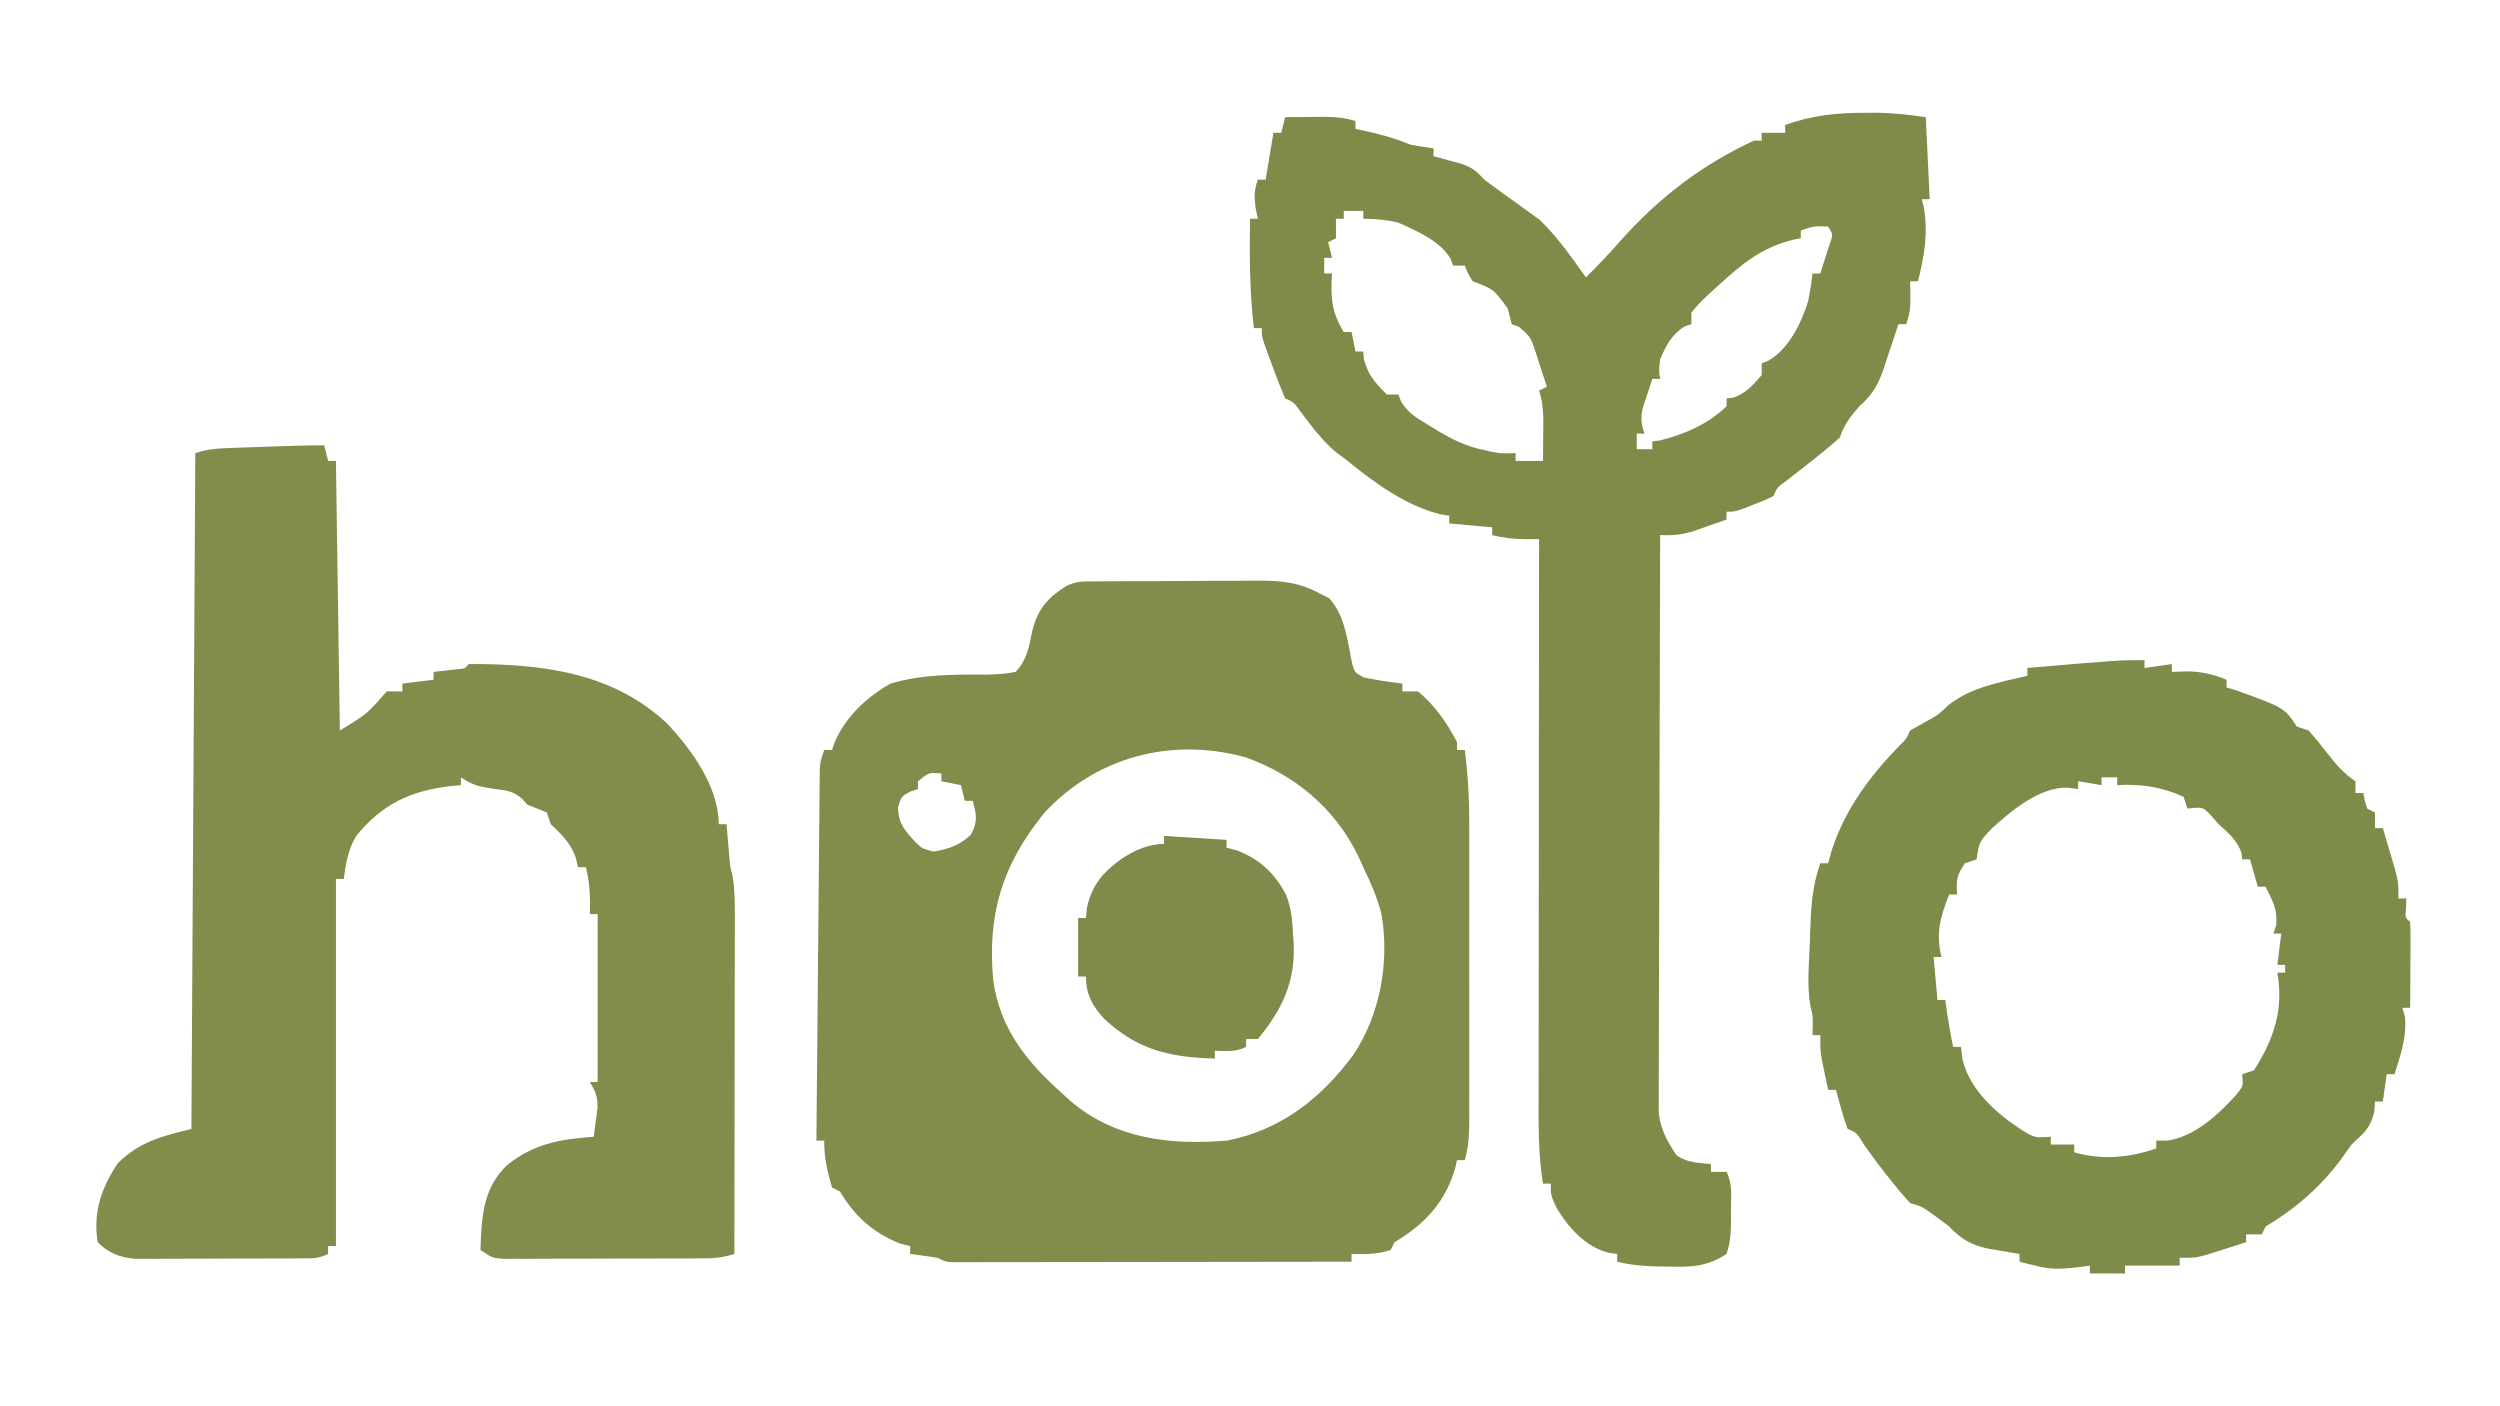 <?xml version="1.0" encoding="UTF-8"?>
<svg version="1.1" xmlns="http://www.w3.org/2000/svg" width="640" height="360">
<path d="M0 0 C1.648 -0.014 1.648 -0.014 3.329 -0.029 C4.521 -0.033 5.714 -0.038 6.943 -0.042 C8.166 -0.048 9.39 -0.053 10.65 -0.059 C13.245 -0.069 15.84 -0.075 18.436 -0.079 C22.397 -0.089 26.358 -0.12 30.32 -0.151 C32.84 -0.158 35.36 -0.163 37.88 -0.167 C39.654 -0.186 39.654 -0.186 41.464 -0.204 C47.699 -0.188 52.242 0.155 57.743 3.161 C58.486 3.532 59.228 3.904 59.993 4.286 C63.774 8.337 64.575 14.303 65.618 19.599 C66.354 23.235 66.354 23.235 68.931 24.599 C72.193 25.251 75.439 25.772 78.743 26.161 C78.743 26.821 78.743 27.481 78.743 28.161 C80.063 28.161 81.383 28.161 82.743 28.161 C87.072 31.713 90.177 36.214 92.743 41.161 C92.743 41.821 92.743 42.481 92.743 43.161 C93.403 43.161 94.063 43.161 94.743 43.161 C95.52 49.337 95.888 55.344 95.873 61.565 C95.875 62.903 95.875 62.903 95.878 64.268 C95.882 67.187 95.88 70.106 95.876 73.024 C95.877 75.065 95.878 77.105 95.879 79.145 C95.881 83.406 95.878 87.666 95.874 91.927 C95.868 97.389 95.871 102.851 95.877 108.313 C95.881 112.519 95.88 116.725 95.877 120.931 C95.877 122.946 95.877 124.961 95.88 126.975 C95.882 129.785 95.878 132.595 95.873 135.405 C95.875 136.236 95.877 137.068 95.879 137.925 C95.866 141.507 95.71 144.714 94.743 148.161 C94.083 148.161 93.423 148.161 92.743 148.161 C92.62 148.706 92.496 149.252 92.368 149.813 C89.929 158.733 84.592 164.505 76.743 169.161 C76.413 169.821 76.083 170.481 75.743 171.161 C72.27 172.319 69.383 172.23 65.743 172.161 C65.743 172.821 65.743 173.481 65.743 174.161 C52.218 174.184 38.693 174.202 25.167 174.213 C18.887 174.218 12.608 174.225 6.328 174.237 C0.272 174.247 -5.784 174.253 -11.84 174.256 C-14.155 174.258 -16.47 174.261 -18.785 174.267 C-22.017 174.274 -25.25 174.275 -28.483 174.275 C-29.448 174.278 -30.413 174.282 -31.408 174.286 C-32.286 174.284 -33.163 174.283 -34.068 174.281 C-34.833 174.282 -35.598 174.283 -36.386 174.284 C-38.257 174.161 -38.257 174.161 -40.257 173.161 C-42.586 172.8 -44.919 172.464 -47.257 172.161 C-47.257 171.501 -47.257 170.841 -47.257 170.161 C-48.082 169.955 -48.907 169.749 -49.757 169.536 C-56.803 166.768 -61.387 162.561 -65.257 156.161 C-65.917 155.831 -66.577 155.501 -67.257 155.161 C-68.524 150.865 -69.257 147.652 -69.257 143.161 C-69.917 143.161 -70.577 143.161 -71.257 143.161 C-71.149 130.566 -71.037 117.97 -70.917 105.375 C-70.862 99.527 -70.809 93.679 -70.759 87.83 C-70.712 82.189 -70.659 76.548 -70.604 70.907 C-70.583 68.752 -70.565 66.597 -70.548 64.442 C-70.523 61.43 -70.493 58.418 -70.462 55.406 C-70.456 54.51 -70.45 53.614 -70.444 52.69 C-70.435 51.87 -70.425 51.05 -70.415 50.204 C-70.408 49.492 -70.402 48.779 -70.395 48.045 C-70.257 46.161 -70.257 46.161 -69.257 43.161 C-68.597 43.161 -67.937 43.161 -67.257 43.161 C-66.885 42.078 -66.885 42.078 -66.507 40.974 C-63.667 34.585 -58.341 29.526 -52.257 26.161 C-44.276 23.766 -36.112 23.831 -27.852 23.858 C-25.236 23.803 -22.818 23.702 -20.257 23.161 C-17.353 20.088 -16.816 16.8 -16.007 12.724 C-14.572 7.039 -12.159 4.256 -7.257 1.161 C-4.698 -0.118 -2.864 0.02 0 0 Z M-13.003 59.364 C-23.712 72.653 -27.487 85.098 -26.01 101.974 C-24.284 114.506 -17.486 122.942 -8.257 131.161 C-7.512 131.834 -6.766 132.507 -5.999 133.2 C5.338 142.749 19.417 144.349 33.743 143.161 C47.642 140.506 58.028 132.296 66.24 121.126 C73.108 110.875 75.509 97.253 73.384 85.104 C72.306 80.907 70.616 77.055 68.743 73.161 C68.296 72.175 67.849 71.189 67.388 70.173 C61.405 58.057 51.396 49.639 38.697 45.063 C19.796 39.8 0.384 44.809 -13.003 59.364 Z M-45.257 51.161 C-45.257 51.821 -45.257 52.481 -45.257 53.161 C-45.896 53.367 -46.535 53.574 -47.194 53.786 C-49.501 55.049 -49.501 55.049 -50.382 57.849 C-50.22 62.132 -48.703 63.658 -45.897 66.743 C-44.201 68.391 -44.201 68.391 -41.257 69.161 C-37.221 68.427 -34.824 67.672 -31.757 64.911 C-29.896 61.499 -30.231 59.836 -31.257 56.161 C-31.917 56.161 -32.577 56.161 -33.257 56.161 C-33.587 54.841 -33.917 53.521 -34.257 52.161 C-35.907 51.831 -37.557 51.501 -39.257 51.161 C-39.257 50.501 -39.257 49.841 -39.257 49.161 C-42.441 48.884 -42.441 48.884 -45.257 51.161 Z " fill="#808D4B" transform="translate(280.257,148.839)"/>
<path d="M0 0 C0.673 -0.004 1.346 -0.008 2.039 -0.012 C6.526 -0.003 10.494 0.481 15 1.125 C15.33 8.055 15.66 14.985 16 22.125 C15.34 22.125 14.68 22.125 14 22.125 C14.165 22.806 14.33 23.486 14.5 24.188 C15.636 30.862 14.641 36.664 13 43.125 C12.34 43.125 11.68 43.125 11 43.125 C11.031 45.012 11.031 45.012 11.062 46.938 C11.109 49.766 10.917 51.374 10 54.125 C9.34 54.125 8.68 54.125 8 54.125 C7.727 54.96 7.727 54.96 7.449 55.812 C6.645 58.254 5.823 60.69 5 63.125 C4.76 63.864 4.52 64.602 4.273 65.363 C2.825 69.59 1.422 72.118 -2 75.125 C-4.33 77.855 -5.861 79.708 -7 83.125 C-8.694 84.668 -10.454 86.139 -12.25 87.562 C-13.204 88.324 -14.158 89.086 -15.141 89.871 C-17.019 91.352 -18.904 92.823 -20.797 94.285 C-23.072 95.936 -23.072 95.936 -24 98.125 C-26.215 99.195 -26.215 99.195 -28.938 100.25 C-29.833 100.603 -30.729 100.956 -31.652 101.32 C-34 102.125 -34 102.125 -36 102.125 C-36 102.785 -36 103.445 -36 104.125 C-37.892 104.801 -39.789 105.466 -41.688 106.125 C-42.743 106.496 -43.799 106.868 -44.887 107.25 C-47.811 108.072 -49.998 108.196 -53 108.125 C-53.07 127.709 -53.123 147.294 -53.155 166.878 C-53.171 175.971 -53.192 185.065 -53.226 194.158 C-53.256 202.084 -53.276 210.01 -53.282 217.936 C-53.286 222.133 -53.295 226.33 -53.317 230.526 C-53.338 234.477 -53.344 238.428 -53.339 242.38 C-53.34 243.829 -53.346 245.277 -53.358 246.726 C-53.373 248.708 -53.367 250.689 -53.361 252.671 C-53.364 253.779 -53.366 254.887 -53.369 256.028 C-52.863 260.278 -51.158 263.445 -48.75 266.938 C-46.033 268.781 -43.211 268.822 -40 269.125 C-40 269.785 -40 270.445 -40 271.125 C-38.68 271.125 -37.36 271.125 -36 271.125 C-34.428 274.268 -34.857 277.616 -34.875 281.062 C-34.871 281.791 -34.867 282.52 -34.863 283.271 C-34.869 286.484 -34.977 289.057 -36 292.125 C-40.872 295.348 -44.941 295.532 -50.562 295.375 C-51.304 295.37 -52.046 295.365 -52.811 295.359 C-56.658 295.305 -60.244 295.047 -64 294.125 C-64 293.465 -64 292.805 -64 292.125 C-64.741 292.024 -65.482 291.924 -66.246 291.82 C-72.04 290.357 -76.496 285.399 -79.5 280.375 C-81 277.125 -81 277.125 -81 274.125 C-81.66 274.125 -82.32 274.125 -83 274.125 C-84.256 266.374 -84.134 258.633 -84.114 250.805 C-84.113 249.257 -84.113 247.709 -84.114 246.161 C-84.114 241.978 -84.108 237.794 -84.101 233.611 C-84.095 229.232 -84.095 224.853 -84.093 220.474 C-84.09 212.191 -84.082 203.907 -84.072 195.624 C-84.061 186.19 -84.055 176.756 -84.05 167.321 C-84.04 147.923 -84.022 128.524 -84 109.125 C-85.642 109.14 -85.642 109.14 -87.316 109.156 C-90.415 109.13 -93.007 108.851 -96 108.125 C-96 107.465 -96 106.805 -96 106.125 C-99.63 105.795 -103.26 105.465 -107 105.125 C-107 104.465 -107 103.805 -107 103.125 C-107.695 103.026 -108.39 102.926 -109.105 102.824 C-117.9 100.7 -126.067 94.793 -133 89.125 C-133.99 88.382 -134.98 87.64 -136 86.875 C-139.648 83.828 -142.395 79.995 -145.266 76.234 C-146.83 74.041 -146.83 74.041 -149 73.125 C-150.127 70.488 -151.152 67.88 -152.125 65.188 C-152.402 64.446 -152.679 63.704 -152.965 62.939 C-155 57.41 -155 57.41 -155 55.125 C-155.66 55.125 -156.32 55.125 -157 55.125 C-158.13 45.782 -158.099 36.516 -158 27.125 C-157.34 27.125 -156.68 27.125 -156 27.125 C-156.186 26.218 -156.371 25.31 -156.562 24.375 C-156.957 21.442 -156.947 19.861 -156 17.125 C-155.34 17.125 -154.68 17.125 -154 17.125 C-153.34 13.165 -152.68 9.205 -152 5.125 C-151.34 5.125 -150.68 5.125 -150 5.125 C-149.67 3.805 -149.34 2.485 -149 1.125 C-146.75 1.098 -144.5 1.079 -142.25 1.062 C-140.997 1.051 -139.744 1.039 -138.453 1.027 C-135.715 1.105 -133.581 1.297 -131 2.125 C-131 2.785 -131 3.445 -131 4.125 C-130.408 4.246 -129.817 4.367 -129.207 4.492 C-124.934 5.398 -121.053 6.482 -117 8.125 C-115.008 8.501 -113.008 8.845 -111 9.125 C-111 9.785 -111 10.445 -111 11.125 C-110.313 11.307 -109.626 11.489 -108.918 11.676 C-108.017 11.927 -107.116 12.179 -106.188 12.438 C-105.294 12.681 -104.401 12.925 -103.48 13.176 C-100.841 14.186 -99.883 15.081 -98 17.125 C-96.247 18.441 -94.474 19.73 -92.688 21 C-91.704 21.714 -90.72 22.428 -89.707 23.164 C-87.765 24.571 -85.821 25.974 -83.875 27.375 C-79.28 31.77 -75.698 36.973 -72 42.125 C-68.801 38.977 -65.759 35.759 -62.812 32.375 C-53.042 21.526 -42.265 13.303 -29 7.125 C-28.34 7.125 -27.68 7.125 -27 7.125 C-27 6.465 -27 5.805 -27 5.125 C-25.02 5.125 -23.04 5.125 -21 5.125 C-21 4.465 -21 3.805 -21 3.125 C-14.048 0.582 -7.362 -0.042 0 0 Z M-134 25.125 C-134 25.785 -134 26.445 -134 27.125 C-134.66 27.125 -135.32 27.125 -136 27.125 C-136 28.775 -136 30.425 -136 32.125 C-136.99 32.62 -136.99 32.62 -138 33.125 C-137.67 34.445 -137.34 35.765 -137 37.125 C-137.66 37.125 -138.32 37.125 -139 37.125 C-139 38.445 -139 39.765 -139 41.125 C-138.34 41.125 -137.68 41.125 -137 41.125 C-137.035 41.705 -137.07 42.285 -137.105 42.883 C-137.287 48.134 -136.834 51.52 -134 56.125 C-133.34 56.125 -132.68 56.125 -132 56.125 C-131.67 57.775 -131.34 59.425 -131 61.125 C-130.34 61.125 -129.68 61.125 -129 61.125 C-128.938 61.826 -128.876 62.528 -128.812 63.25 C-127.683 67.246 -125.903 69.153 -123 72.125 C-122.01 72.125 -121.02 72.125 -120 72.125 C-119.781 72.71 -119.562 73.295 -119.336 73.898 C-117.574 76.836 -115.539 77.977 -112.625 79.75 C-111.669 80.34 -110.712 80.931 -109.727 81.539 C-105.98 83.718 -102.749 85.333 -98.5 86.25 C-97.371 86.501 -97.371 86.501 -96.219 86.758 C-93.717 87.234 -93.717 87.234 -90 87.125 C-90 87.785 -90 88.445 -90 89.125 C-87.69 89.125 -85.38 89.125 -83 89.125 C-82.973 86.875 -82.954 84.625 -82.938 82.375 C-82.926 81.122 -82.914 79.869 -82.902 78.578 C-82.98 75.84 -83.172 73.706 -84 71.125 C-83.34 70.795 -82.68 70.465 -82 70.125 C-82.732 67.826 -83.484 65.538 -84.25 63.25 C-84.455 62.599 -84.66 61.948 -84.871 61.277 C-86.155 57.399 -86.155 57.399 -89.145 54.789 C-89.757 54.57 -90.369 54.351 -91 54.125 C-91.333 52.792 -91.667 51.458 -92 50.125 C-95.573 45.186 -95.573 45.186 -101 43.125 C-102.25 41.062 -102.25 41.062 -103 39.125 C-103.99 39.125 -104.98 39.125 -106 39.125 C-106.215 38.541 -106.431 37.957 -106.652 37.355 C-109.488 32.662 -115.159 30.371 -120 28.125 C-123.145 27.368 -125.745 27.179 -129 27.125 C-129 26.465 -129 25.805 -129 25.125 C-130.65 25.125 -132.3 25.125 -134 25.125 Z M-17 30.125 C-17 30.785 -17 31.445 -17 32.125 C-17.594 32.237 -18.189 32.349 -18.801 32.465 C-26.852 34.381 -31.982 38.602 -38 44.125 C-38.742 44.798 -39.485 45.471 -40.25 46.164 C-42.767 48.517 -42.767 48.517 -45 51.125 C-45 52.115 -45 53.105 -45 54.125 C-45.578 54.311 -46.155 54.496 -46.75 54.688 C-50.027 56.781 -51.534 59.566 -53 63.125 C-53.338 65.92 -53.338 65.92 -53 68.125 C-53.66 68.125 -54.32 68.125 -55 68.125 C-55.533 69.704 -56.051 71.289 -56.562 72.875 C-56.853 73.757 -57.143 74.638 -57.441 75.547 C-58.017 78.203 -57.892 79.595 -57 82.125 C-57.66 82.125 -58.32 82.125 -59 82.125 C-59 83.445 -59 84.765 -59 86.125 C-57.68 86.125 -56.36 86.125 -55 86.125 C-55 85.465 -55 84.805 -55 84.125 C-54.361 84.043 -53.721 83.96 -53.062 83.875 C-46.746 82.328 -40.714 79.687 -36 75.125 C-36 74.465 -36 73.805 -36 73.125 C-35.165 73.032 -35.165 73.032 -34.312 72.938 C-30.985 71.768 -29.269 69.772 -27 67.125 C-27 66.135 -27 65.145 -27 64.125 C-26.415 63.898 -25.83 63.671 -25.227 63.438 C-20.054 60.389 -16.804 53.776 -15.105 48.176 C-14.639 45.825 -14.253 43.507 -14 41.125 C-13.34 41.125 -12.68 41.125 -12 41.125 C-11.47 39.503 -10.951 37.877 -10.438 36.25 C-10.147 35.345 -9.857 34.44 -9.559 33.508 C-8.733 31.127 -8.733 31.127 -10 29.125 C-13.629 28.974 -13.629 28.974 -17 30.125 Z " fill="#7E8B49" transform="translate(478,28.875)"/>
<path d="M0 0 C0.495 1.98 0.495 1.98 1 4 C1.66 4 2.32 4 3 4 C3.33 26.77 3.66 49.54 4 73 C10.941 68.797 10.941 68.797 16 63 C17.32 63 18.64 63 20 63 C20 62.34 20 61.68 20 61 C22.64 60.67 25.28 60.34 28 60 C28 59.34 28 58.68 28 58 C30.051 57.772 32.102 57.544 34.152 57.316 C36.011 57.181 36.011 57.181 37 56 C55.427 55.909 73.83 58.058 87.812 71.25 C94.062 77.902 101 87.498 101 97 C101.66 97 102.32 97 103 97 C103.061 97.736 103.121 98.472 103.184 99.23 C103.267 100.206 103.351 101.182 103.438 102.188 C103.519 103.15 103.6 104.113 103.684 105.105 C103.924 107.888 103.924 107.888 104.513 110.106 C105.193 114.147 105.131 118.106 105.114 122.197 C105.114 123.114 105.114 124.032 105.114 124.977 C105.113 128.002 105.105 131.026 105.098 134.051 C105.096 136.151 105.094 138.251 105.093 140.352 C105.09 145.874 105.08 151.396 105.069 156.918 C105.058 162.555 105.054 168.193 105.049 173.83 C105.038 184.887 105.021 195.943 105 207 C101.845 208.052 99.604 208.133 96.291 208.145 C94.534 208.155 94.534 208.155 92.742 208.165 C90.843 208.166 90.843 208.166 88.906 208.168 C86.959 208.173 86.959 208.173 84.972 208.178 C82.225 208.184 79.478 208.186 76.731 208.185 C73.21 208.185 69.69 208.199 66.169 208.216 C62.811 208.23 59.452 208.229 56.094 208.23 C54.195 208.241 54.195 208.241 52.258 208.252 C51.087 208.249 49.916 208.246 48.709 208.243 C47.16 208.245 47.16 208.245 45.58 208.247 C43 208 43 208 40 206 C40.276 197.706 40.552 190.249 46.832 184.25 C53.754 178.744 60.371 177.648 69 177 C69.223 175.419 69.428 173.835 69.625 172.25 C69.799 170.927 69.799 170.927 69.977 169.578 C70.002 166.771 69.448 165.366 68 163 C68.66 163 69.32 163 70 163 C70 148.81 70 134.62 70 120 C69.34 120 68.68 120 68 120 C68.021 118.948 68.041 117.896 68.062 116.812 C68.011 113.673 67.735 111.031 67 108 C66.34 108 65.68 108 65 108 C64.773 107.113 64.546 106.226 64.312 105.312 C62.821 101.549 60.906 99.757 58 97 C57.67 96.01 57.34 95.02 57 94 C55.346 93.303 53.677 92.639 52 92 C51.564 91.506 51.129 91.013 50.68 90.504 C48.394 88.457 46.512 88.355 43.5 87.938 C39.821 87.418 38.155 87.103 35 85 C35 85.66 35 86.32 35 87 C33.749 87.112 33.749 87.112 32.473 87.227 C22.047 88.445 14.818 91.82 8.152 100.055 C6.135 103.46 5.511 107.114 5 111 C4.34 111 3.68 111 3 111 C3 142.02 3 173.04 3 205 C2.34 205 1.68 205 1 205 C1 205.66 1 206.32 1 207 C-1.436 208.218 -3.015 208.133 -5.738 208.145 C-6.722 208.152 -7.707 208.158 -8.722 208.165 C-10.323 208.166 -10.323 208.166 -11.957 208.168 C-13.052 208.171 -14.147 208.175 -15.276 208.178 C-17.597 208.183 -19.918 208.185 -22.239 208.185 C-25.787 208.187 -29.336 208.206 -32.885 208.225 C-35.138 208.228 -37.391 208.23 -39.645 208.23 C-41.237 208.241 -41.237 208.241 -42.862 208.252 C-44.353 208.248 -44.353 208.248 -45.874 208.243 C-47.181 208.245 -47.181 208.245 -48.514 208.247 C-52.458 207.855 -55.194 206.806 -58 204 C-59.221 196.355 -57.034 190.022 -52.812 183.75 C-47.152 178.215 -41.729 176.932 -34 175 C-33.67 117.91 -33.34 60.82 -33 2 C-29.865 0.955 -27.454 0.799 -24.16 0.684 C-22.442 0.621 -22.442 0.621 -20.689 0.557 C-19.493 0.517 -18.296 0.478 -17.062 0.438 C-15.869 0.394 -14.676 0.351 -13.447 0.307 C-8.961 0.148 -4.489 0 0 0 Z " fill="#808D4B" transform="translate(83,114)"/>
<path d="M0 0 C0 0.66 0 1.32 0 2 C3.465 1.505 3.465 1.505 7 1 C7 1.66 7 2.32 7 3 C8.794 2.938 8.794 2.938 10.625 2.875 C14.423 2.861 17.45 3.58 21 5 C21 5.66 21 6.32 21 7 C22.176 7.34 22.176 7.34 23.375 7.688 C35.788 12.182 35.788 12.182 39 17 C40.485 17.495 40.485 17.495 42 18 C43.56 19.761 45.053 21.583 46.5 23.438 C48.932 26.546 50.707 28.805 54 31 C54 31.99 54 32.98 54 34 C54.66 34 55.32 34 56 34 C56.124 34.639 56.248 35.279 56.375 35.938 C56.581 36.618 56.788 37.299 57 38 C57.66 38.33 58.32 38.66 59 39 C59 40.32 59 41.64 59 43 C59.66 43 60.32 43 61 43 C61.673 45.248 62.338 47.499 63 49.75 C63.371 51.003 63.742 52.256 64.125 53.547 C65 57 65 57 65 61 C65.66 61 66.32 61 67 61 C66.979 61.804 66.959 62.609 66.938 63.438 C66.704 65.934 66.704 65.934 68 67 C68.087 68.635 68.107 70.273 68.098 71.91 C68.094 72.9 68.091 73.889 68.088 74.908 C68.08 75.949 68.071 76.99 68.062 78.062 C68.058 79.107 68.053 80.152 68.049 81.229 C68.037 83.819 68.021 86.41 68 89 C67.34 89 66.68 89 66 89 C66.227 89.763 66.454 90.526 66.688 91.312 C67.133 96.571 65.57 101.015 64 106 C63.34 106 62.68 106 62 106 C61.67 108.31 61.34 110.62 61 113 C60.34 113 59.68 113 59 113 C58.938 113.887 58.876 114.774 58.812 115.688 C57.79 119.856 56.118 121.09 53 124 C52.107 125.216 51.233 126.446 50.375 127.688 C45.193 134.767 38.489 140.512 31 145 C30.67 145.66 30.34 146.32 30 147 C28.68 147 27.36 147 26 147 C26 147.66 26 148.32 26 149 C23.919 149.674 21.835 150.339 19.75 151 C18.59 151.371 17.43 151.743 16.234 152.125 C13 153 13 153 9 153 C9 153.66 9 154.32 9 155 C4.38 155 -0.24 155 -5 155 C-5 155.66 -5 156.32 -5 157 C-7.97 157 -10.94 157 -14 157 C-14 156.34 -14 155.68 -14 155 C-14.592 155.084 -15.183 155.168 -15.793 155.254 C-20.113 155.811 -23.749 156.215 -28 155 C-28.763 154.814 -29.526 154.629 -30.312 154.438 C-31.148 154.221 -31.148 154.221 -32 154 C-32 153.34 -32 152.68 -32 152 C-32.748 151.879 -33.495 151.758 -34.266 151.633 C-35.743 151.381 -35.743 151.381 -37.25 151.125 C-38.712 150.881 -38.712 150.881 -40.203 150.633 C-44.52 149.656 -46.976 148.169 -50 145 C-51.146 144.099 -52.314 143.223 -53.5 142.375 C-54.088 141.95 -54.676 141.524 -55.281 141.086 C-57.124 139.826 -57.124 139.826 -60 139 C-61.524 137.35 -62.974 135.63 -64.375 133.875 C-65.168 132.885 -65.961 131.895 -66.777 130.875 C-68.556 128.574 -70.274 126.259 -71.938 123.875 C-73.69 120.961 -73.69 120.961 -76 120 C-76.852 117.715 -76.852 117.715 -77.625 114.938 C-77.885 114.018 -78.146 113.099 -78.414 112.152 C-78.607 111.442 -78.801 110.732 -79 110 C-79.66 110 -80.32 110 -81 110 C-81.338 108.418 -81.67 106.834 -82 105.25 C-82.186 104.368 -82.371 103.487 -82.562 102.578 C-83 100 -83 100 -83 96 C-83.66 96 -84.32 96 -85 96 C-84.979 95.278 -84.959 94.556 -84.938 93.812 C-84.907 91.067 -84.907 91.067 -85.507 88.708 C-86.471 83.409 -85.895 77.985 -85.688 72.625 C-85.652 71.418 -85.617 70.212 -85.58 68.969 C-85.36 62.998 -85.037 57.638 -83 52 C-82.34 52 -81.68 52 -81 52 C-80.474 50.144 -80.474 50.144 -79.938 48.25 C-76.453 37.958 -70.459 29.914 -63.039 22.18 C-60.968 20.173 -60.968 20.173 -60 18 C-58.302 17.035 -56.602 16.073 -54.887 15.141 C-52.725 13.912 -52.725 13.912 -50.125 11.438 C-44.311 6.903 -37.072 5.672 -30 4 C-30 3.34 -30 2.68 -30 2 C-6.766 0 -6.766 0 0 0 Z M-11 30 C-11 30.66 -11 31.32 -11 32 C-12.98 31.67 -14.96 31.34 -17 31 C-17 31.66 -17 32.32 -17 33 C-17.949 32.876 -18.898 32.752 -19.875 32.625 C-26.953 32.596 -33.987 38.429 -39 43 C-42.323 46.467 -42.323 46.467 -43 51 C-43.99 51.33 -44.98 51.66 -46 52 C-48.152 55.228 -48.201 56.284 -48 60 C-48.66 60 -49.32 60 -50 60 C-52.326 65.796 -53.437 69.861 -52 76 C-52.66 76 -53.32 76 -54 76 C-53.67 79.63 -53.34 83.26 -53 87 C-52.34 87 -51.68 87 -51 87 C-50.856 88.052 -50.711 89.104 -50.562 90.188 C-50.125 93.155 -49.622 96.068 -49 99 C-48.34 99 -47.68 99 -47 99 C-46.856 100.114 -46.711 101.228 -46.562 102.375 C-44.472 110.722 -36.922 116.942 -29.824 121.258 C-27.711 122.251 -27.711 122.251 -24 122 C-24 122.66 -24 123.32 -24 124 C-22.02 124 -20.04 124 -18 124 C-18 124.66 -18 125.32 -18 126 C-10.907 128.038 -3.893 127.398 3 125 C3 124.34 3 123.68 3 123 C3.928 123 4.856 123 5.812 123 C12.708 122.043 18.817 116.413 23.332 111.422 C25.284 109.078 25.284 109.078 25 106 C25.99 105.67 26.98 105.34 28 105 C33.153 97.018 35.642 89.36 34 80 C34.66 80 35.32 80 36 80 C36 79.34 36 78.68 36 78 C35.34 78 34.68 78 34 78 C34.33 75.36 34.66 72.72 35 70 C34.34 70 33.68 70 33 70 C33.227 69.319 33.454 68.639 33.688 67.938 C34.123 63.845 32.798 61.669 31 58 C30.34 58 29.68 58 29 58 C28.01 54.535 28.01 54.535 27 51 C26.34 51 25.68 51 25 51 C24.938 50.443 24.876 49.886 24.812 49.312 C23.656 46.02 21.535 44.358 19 42 C18.319 41.237 17.639 40.474 16.938 39.688 C14.926 37.562 14.926 37.562 11 38 C10.505 36.515 10.505 36.515 10 35 C4.555 32.465 -1.058 31.612 -7 32 C-7 31.34 -7 30.68 -7 30 C-8.32 30 -9.64 30 -11 30 Z " fill="#7E8C4A" transform="translate(549,169)"/>
<path d="M0 0 C5.28 0.33 10.56 0.66 16 1 C16 1.66 16 2.32 16 3 C17.299 3.34 17.299 3.34 18.625 3.688 C24.536 5.986 28.369 9.562 31.254 15.129 C32.545 18.366 32.849 21.563 33 25 C33.063 25.87 33.126 26.74 33.191 27.637 C33.614 37.411 30.175 44.558 24 52 C23.01 52 22.02 52 21 52 C21 52.66 21 53.32 21 54 C18.291 55.354 15.991 55.065 13 55 C13 55.66 13 56.32 13 57 C1.347 56.64 -6.68 54.839 -15.336 46.805 C-18.403 43.478 -20 40.523 -20 36 C-20.66 36 -21.32 36 -22 36 C-22 31.05 -22 26.1 -22 21 C-21.34 21 -20.68 21 -20 21 C-19.918 20.134 -19.835 19.267 -19.75 18.375 C-18.424 12.409 -15.519 9.14 -10.625 5.688 C-7.109 3.462 -4.231 2.217 0 2 C0 1.34 0 0.68 0 0 Z " fill="#7E8B4A" transform="translate(298,214)"/>
</svg>
